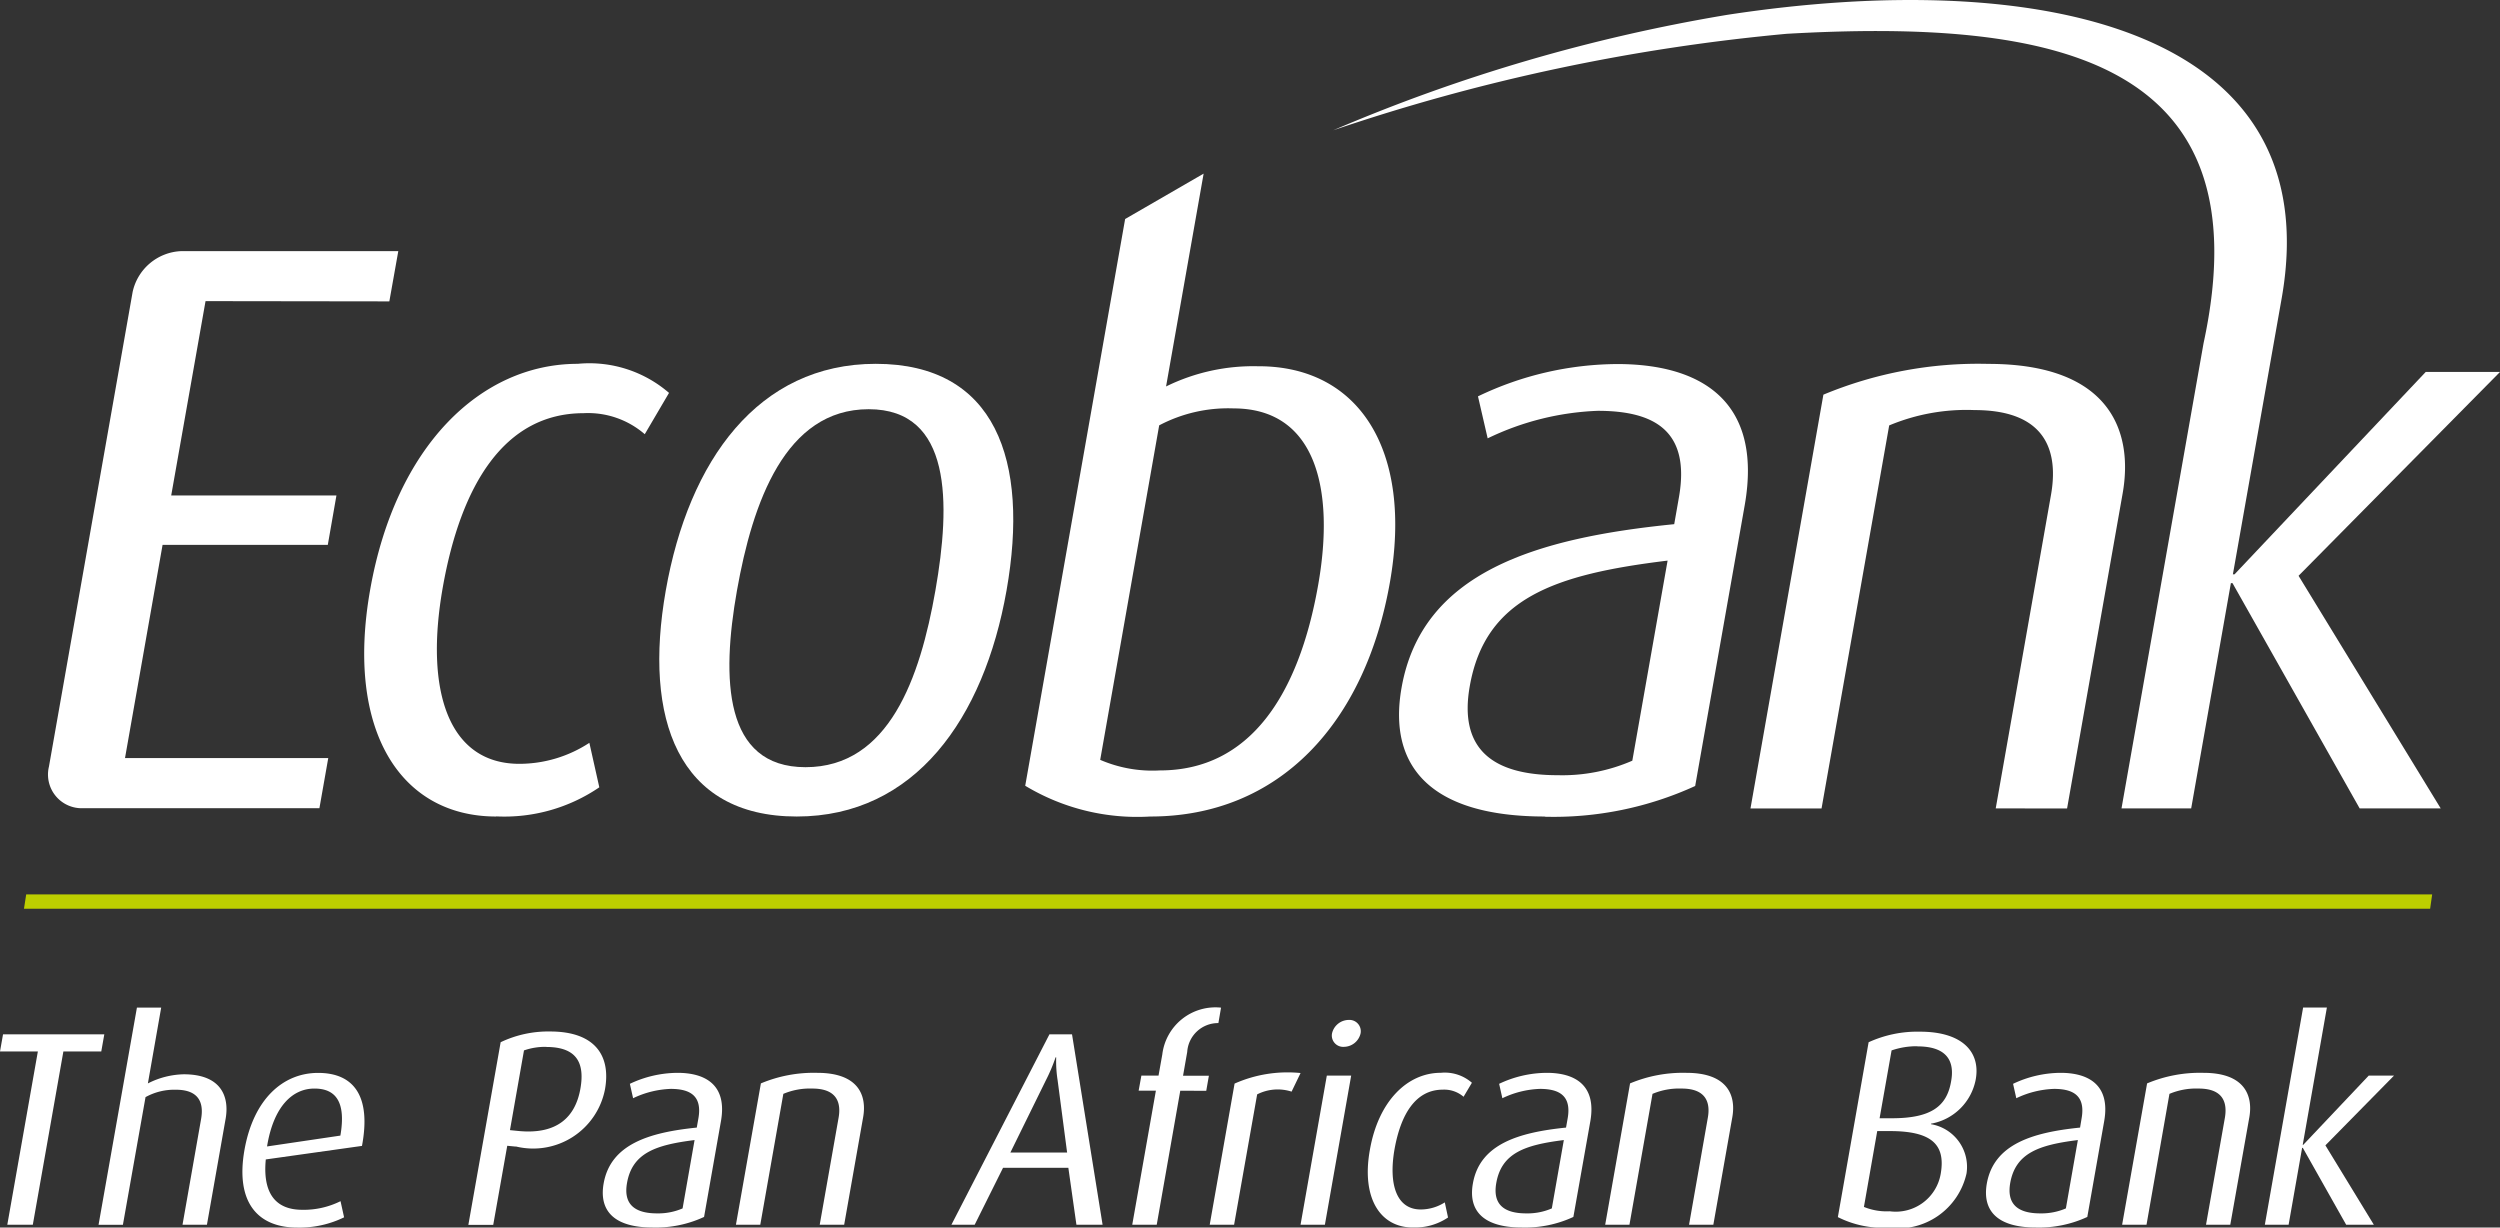<svg xmlns="http://www.w3.org/2000/svg" width="77.393" height="38" viewBox="0 0 77.393 38"><rect x="0" y="0" width="77.393" height="38" fill="#333333" stroke="none"/><defs><style>.a{fill:#fff;}.b{fill:#bdcf00;}</style></defs><g transform="translate(0 0)"><path class="a" d="M20.222,51.779l.277-1.556H13.787v0a1.606,1.606,0,0,0-1.512,1.264l-2.59,14.69h0a1.043,1.043,0,0,0,1.047,1.292h7.325l.274-1.553H12.039l1.163-6.6h5.115l.267-1.528H13.469l1.063-6.017Z" transform="translate(-8.169 -42.449)"/><path class="a" d="M76.914,86.781c-2.958,0-4.671-2.656-3.9-7.02.783-4.439,3.417-6.994,6.426-6.994a3.768,3.768,0,0,1,2.826.9l-.751,1.279a2.68,2.68,0,0,0-1.892-.651c-2.458,0-3.8,2.229-4.36,5.388-.572,3.235.189,5.467,2.37,5.467A3.962,3.962,0,0,0,79.8,84.5l.308,1.377a5.216,5.216,0,0,1-3.194.9" transform="translate(-61.555 -61.504)"/><path class="a" d="M138.335,74.171c-2.581,0-3.593,2.883-4.077,5.615s-.409,5.467,2.122,5.467c2.584,0,3.546-2.76,4.021-5.467s.516-5.615-2.065-5.615M136.112,86.78c-3.687,0-4.756-3.033-4.058-6.994.71-4.036,2.867-7.02,6.5-7.02,3.709,0,4.762,2.983,4.049,7.02-.7,3.961-2.836,6.994-6.495,6.994" transform="translate(-111.444 -61.503)"/><path class="a" d="M288.105,78.858c-3.483.424-5.643,1.151-6.124,3.886-.346,1.955.714,2.757,2.722,2.757a5.431,5.431,0,0,0,2.31-.449Zm-3.8,7.922c-3.508,0-4.869-1.528-4.436-3.986.632-3.587,4.175-4.637,8.441-5.064l.145-.827c.368-2.081-.78-2.682-2.512-2.682a8.543,8.543,0,0,0-3.408.852l-.3-1.3a10.057,10.057,0,0,1,4.313-1c2.509,0,4.527,1.078,3.942,4.385l-1.531,8.677a10.532,10.532,0,0,1-4.656.952" transform="translate(-236.481 -61.503)"/><path class="a" d="M357.67,86.529l1.71-9.7c.223-1.254-.063-2.631-2.367-2.631a6.2,6.2,0,0,0-2.641.475l-2.094,11.858h-2.2l2.257-12.81a12.478,12.478,0,0,1,5.105-.953c3.763,0,4.5,2.081,4.159,4.011l-1.72,9.752Z" transform="translate(-295.888 -61.503)"/><path class="b" d="M79.281,179.327H4.793l.069-.443H79.344Z" transform="translate(-4.051 -151.195)"/><path class="a" d="M214.114,47.459c-.6,3.411-2.116,5.743-4.9,5.743a4.076,4.076,0,0,1-1.848-.327l1.826-10.355a4.57,4.57,0,0,1,2.3-.525c2.556,0,3.144,2.509,2.622,5.464m-1.842-6.768a6.109,6.109,0,0,0-2.867.625l1.163-6.589-2.43,1.405-3.093,17.545a6.713,6.713,0,0,0,3.87.952c4.011,0,6.655-2.908,7.419-7.246.72-4.087-.952-6.693-4.062-6.693" transform="translate(-173.307 -29.352)"/><path class="a" d="M302.781,11.515h-2.3l-5.919,6.265h-.05l1.509-8.538C297.516.786,288.39-1,278.861.459a53.15,53.15,0,0,0-12.2,3.574,60.911,60.911,0,0,1,14.043-2.987c8.3-.471,14.8.786,12.9,9.579l-2.54,14.4h2.157l1.229-6.973h.05l3.936,6.973h2.509l-4.4-7.2Z" transform="translate(-225.388 0)"/><path class="a" d="M1.962,207.4l-.946,5.363H.226l.946-5.363H0l.094-.531H3.229l-.094.531Z" transform="translate(0 -174.849)"/><path class="a" d="M22.318,208.232l.575-3.272c.085-.478-.044-.908-.78-.908a1.843,1.843,0,0,0-.94.229l-.7,3.952h-.754l1.188-6.724h.751l-.412,2.348a2.551,2.551,0,0,1,1.11-.283c1.176,0,1.408.707,1.3,1.358l-.582,3.3Z" transform="translate(-16.668 -170.317)"/><path class="a" d="M50.683,215.054c-.67,0-1.261.541-1.465,1.792l2.27-.336c.182-1.047-.148-1.456-.8-1.456m-1.509,2.194c-.1,1.044.3,1.559,1.129,1.559a2.558,2.558,0,0,0,1.185-.267l.11.5a3.149,3.149,0,0,1-1.452.317c-1.207,0-1.921-.764-1.631-2.408.28-1.569,1.191-2.38,2.279-2.38,1.107,0,1.647.72,1.358,2.26Z" transform="translate(-40.951 -181.355)"/><path class="a" d="M96.079,206.776a1.981,1.981,0,0,0-.688.11l-.434,2.468.252.025c1.223.123,1.773-.446,1.927-1.3s-.157-1.3-1.056-1.3m-.946,3.084-.261-.025-.434,2.449h-.77l1-5.655A3.418,3.418,0,0,1,96.2,206.3c1.39,0,1.883.748,1.7,1.783a2.264,2.264,0,0,1-2.763,1.776" transform="translate(-79.17 -174.368)"/><path class="a" d="M123.409,216.648c-1.188.148-1.927.393-2.091,1.327-.119.667.245.943.931.943a1.9,1.9,0,0,0,.789-.154Zm-1.3,2.707c-1.2,0-1.663-.525-1.515-1.364.217-1.223,1.427-1.581,2.883-1.729l.05-.283c.126-.71-.267-.915-.858-.915a2.922,2.922,0,0,0-1.163.289l-.1-.446a3.48,3.48,0,0,1,1.474-.34c.858,0,1.547.368,1.345,1.5l-.522,2.961a3.544,3.544,0,0,1-1.591.327" transform="translate(-101.907 -181.355)"/><path class="a" d="M149.76,219.271l.585-3.316c.075-.428-.022-.9-.811-.9a2.112,2.112,0,0,0-.9.164l-.714,4.052h-.754l.773-4.376a4.228,4.228,0,0,1,1.745-.327c1.286,0,1.537.71,1.421,1.371l-.588,3.332Z" transform="translate(-124.384 -181.356)"/><path class="a" d="M193.568,208.291a3.777,3.777,0,0,1-.044-.71h-.019a5.216,5.216,0,0,1-.3.71l-1.1,2.238h1.757Zm.582,4.473L193.9,211h-2.021L191,212.764h-.72l3.034-5.894h.7l.946,5.894Z" transform="translate(-160.827 -174.849)"/><path class="a" d="M227.938,204.071l-.729,4.15h-.758l.732-4.15h-.534l.085-.468h.531l.116-.651A1.657,1.657,0,0,1,229.2,201.5l-.082.478a.956.956,0,0,0-.965.893l-.129.736h.8l-.082.468Z" transform="translate(-191.4 -170.306)"/><path class="a" d="M244.481,215.166a1.4,1.4,0,0,0-1.066.085l-.714,4.036h-.755l.77-4.37a4.044,4.044,0,0,1,2.043-.327Z" transform="translate(-204.497 -181.372)"/><path class="a" d="M261.453,204.819a.351.351,0,0,1-.374-.412.536.536,0,0,1,.519-.421.351.351,0,0,1,.365.421.536.536,0,0,1-.509.412m-1.349,5.508.814-4.618h.754l-.814,4.618Z" transform="translate(-219.844 -172.412)"/><path class="a" d="M274.962,219.355c-1.012,0-1.6-.909-1.333-2.4.264-1.518,1.166-2.389,2.194-2.389a1.277,1.277,0,0,1,.965.308l-.258.434a.915.915,0,0,0-.644-.22c-.842,0-1.3.764-1.493,1.842-.192,1.1.066,1.867.811,1.867a1.393,1.393,0,0,0,.745-.22l.1.468a1.811,1.811,0,0,1-1.091.308" transform="translate(-231.222 -181.355)"/><path class="a" d="M297.254,216.648c-1.188.148-1.927.393-2.091,1.327-.119.667.242.943.927.943a1.893,1.893,0,0,0,.792-.154Zm-1.3,2.707c-1.2,0-1.666-.525-1.515-1.364.214-1.223,1.427-1.581,2.883-1.729l.05-.283c.126-.71-.267-.915-.858-.915a2.9,2.9,0,0,0-1.163.289l-.1-.446a3.468,3.468,0,0,1,1.474-.34c.858,0,1.547.368,1.349,1.5l-.525,2.961a3.544,3.544,0,0,1-1.591.327" transform="translate(-248.842 -181.355)"/><path class="a" d="M323.629,219.271l.582-3.316c.076-.428-.022-.9-.808-.9a2.117,2.117,0,0,0-.905.164l-.714,4.052h-.751l.77-4.376a4.239,4.239,0,0,1,1.745-.327c1.286,0,1.537.71,1.421,1.371l-.588,3.332Z" transform="translate(-271.341 -181.356)"/><path class="a" d="M370.078,206.758a2.371,2.371,0,0,0-.8.129l-.371,2.1h.384c1.216,0,1.7-.374,1.83-1.144.132-.723-.236-1.081-1.041-1.081m-.846,2.622h-.4l-.412,2.348a1.861,1.861,0,0,0,.8.135,1.411,1.411,0,0,0,1.578-1.166c.157-.915-.3-1.317-1.575-1.317m-.06,2.99a3.092,3.092,0,0,1-1.55-.327l.952-5.413a3.628,3.628,0,0,1,1.591-.327c1.3,0,1.877.619,1.726,1.474a1.713,1.713,0,0,1-1.386,1.374l0,.016a1.339,1.339,0,0,1,1.1,1.525,2.175,2.175,0,0,1-2.433,1.679" transform="translate(-310.72 -174.369)"/><path class="a" d="M400.048,216.648c-1.188.148-1.927.393-2.094,1.327-.116.667.245.943.931.943a1.914,1.914,0,0,0,.792-.154Zm-1.3,2.707c-1.2,0-1.666-.525-1.518-1.364.22-1.223,1.427-1.581,2.886-1.729l.047-.283c.126-.71-.264-.915-.855-.915a2.924,2.924,0,0,0-1.166.289l-.1-.446a3.464,3.464,0,0,1,1.471-.34c.858,0,1.55.368,1.349,1.5l-.522,2.961a3.553,3.553,0,0,1-1.591.327" transform="translate(-335.723 -181.355)"/><path class="a" d="M427.025,219.271l.585-3.316c.072-.428-.022-.9-.811-.9a2.128,2.128,0,0,0-.906.164l-.71,4.052h-.755l.773-4.376a4.228,4.228,0,0,1,1.745-.327c1.283,0,1.534.71,1.421,1.371l-.591,3.332Z" transform="translate(-358.733 -181.356)"/><path class="a" d="M455.5,208.232l-1.342-2.38h-.022l-.418,2.38h-.736l1.185-6.724h.736l-.748,4.25h.016l2.028-2.144h.783l-2.125,2.16,1.5,2.458Z" transform="translate(-382.869 -170.317)"/></g></svg>